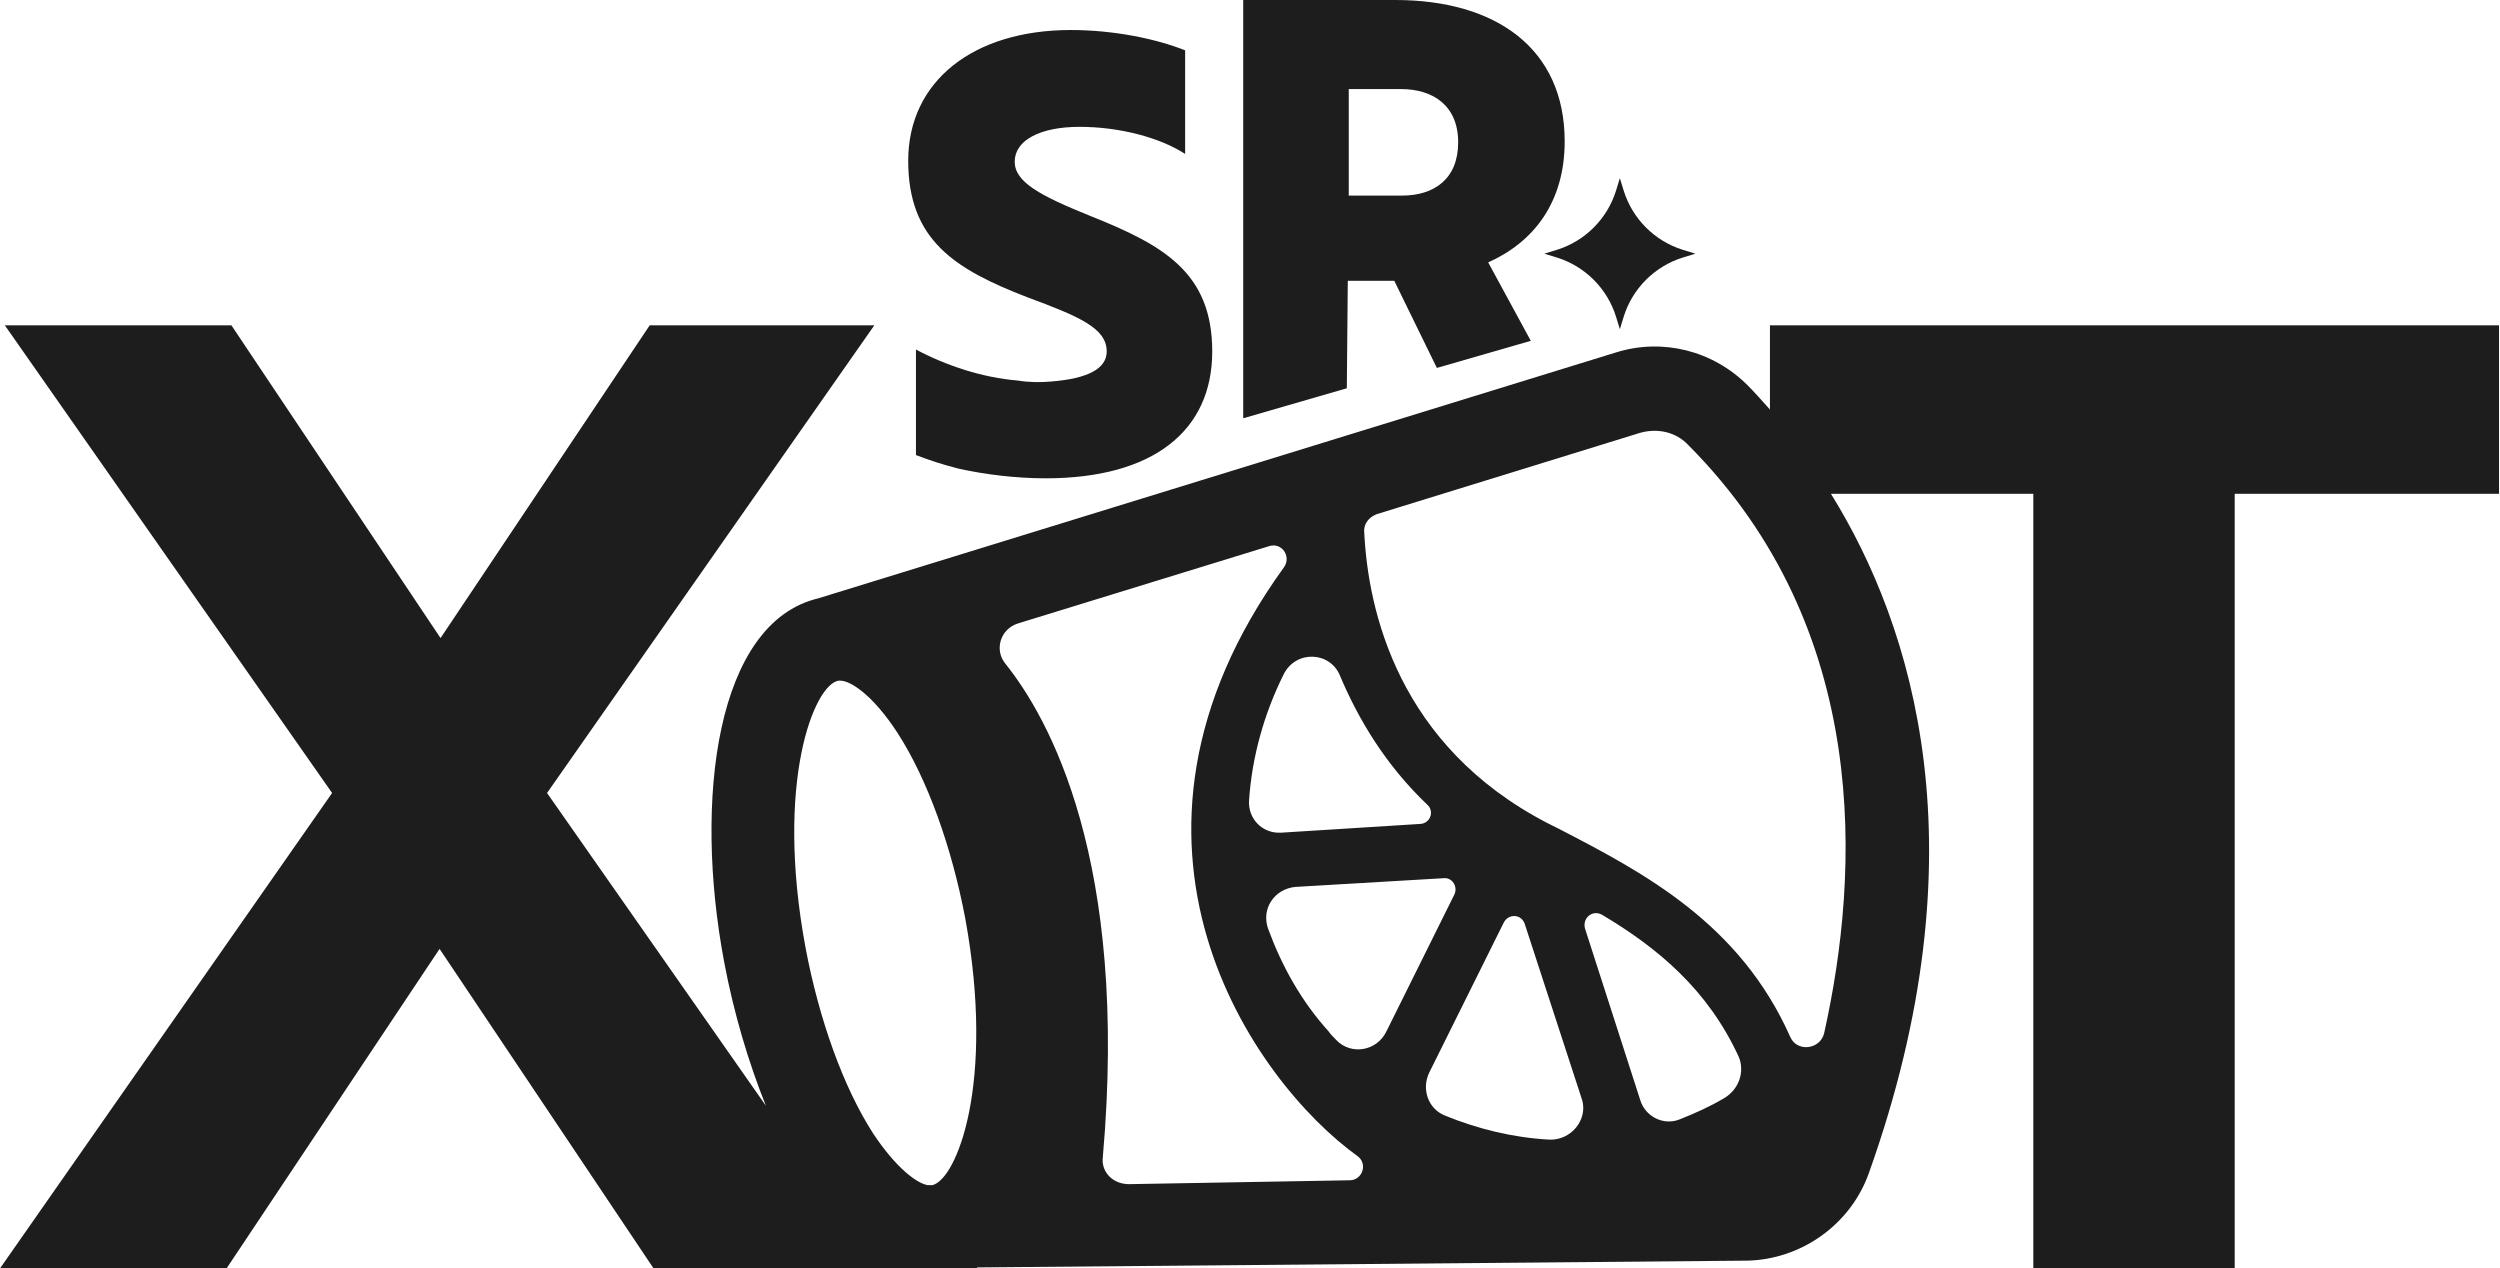 <?xml version="1.0" encoding="utf-8"?>
<!-- Generator: Adobe Illustrator 28.0.0, SVG Export Plug-In . SVG Version: 6.00 Build 0)  -->
<svg version="1.1" id="Capa_1" xmlns="http://www.w3.org/2000/svg" xmlns:xlink="http://www.w3.org/1999/xlink" x="0px" y="0px"
	 viewBox="0 0 258.2 131" style="enable-background:new 0 0 258.2 131;" xml:space="preserve">
<style type="text/css">
	.st0{fill:#1D1D1D;}
</style>
<path class="st0" d="M106.1,30.7c5.4,2,8.2,3.2,8.2,5.6c0,1.8-2,2.8-5.7,3.1c-1.1,0.1-2.3,0.1-3.5-0.1c-3.6-0.3-7.3-1.5-10.5-3.2
	l0,0v10.9c1.3,0.5,2.8,1,4.4,1.4c2.7,0.6,5.9,1,9,1c11.1,0,17.2-4.9,17.2-13.1s-5.1-11-12.6-14c-5.2-2.1-7.8-3.5-7.8-5.6
	c0-2.2,2.6-3.6,6.7-3.6s8.3,1.1,10.9,2.8V5.2l0,0c-3-1.2-7.4-2.1-11.8-2.1c-10.1,0-16.8,5.3-16.8,13.5S98.6,27.8,106.1,30.7
	L106.1,30.7z"/>
<path class="st0" d="M139.2,29h4.8l4.4,9l9.7-2.8l-4.4-8.1l0,0c4.7-2.1,7.9-6.2,7.9-12.5C161.6,5,154.5,0,144.1,0h-15.7v43.2
	l10.7-3.1L139.2,29L139.2,29z M139.2,9.2h5.5c3.3,0,5.9,1.7,5.9,5.5s-2.5,5.5-5.8,5.5h-5.5V9.2z"/>
<path class="st0" d="M159.5,26.2l1.3,0.4c2.9,0.9,5.2,3.2,6.1,6.1l0.4,1.3l0.4-1.3c0.9-2.9,3.2-5.2,6.1-6.1l1.3-0.4l-1.3-0.4
	c-2.9-0.9-5.2-3.2-6.1-6.1l-0.4-1.3l-0.4,1.3c-0.9,2.9-3.2,5.2-6.1,6.1L159.5,26.2z"/>
<path class="st0" d="M182.8,33.6v8.7c-0.8-0.9-1.6-1.8-2.3-2.5c-3.6-3.6-8.8-4.9-13.6-3.4L84.5,61.8v0C74,64.3,71.6,82.5,74.8,99.4
	c1,5.3,2.5,10.3,4.3,14.8L56.5,81.9l33.8-48.3H67.1L45.5,65.9L23.9,33.6H0.5l33.8,48.3L0,131h23.4l22-33l22.1,33H101l-0.1-0.1
	l79.5-0.7c5.6-0.1,10.7-3.7,12.6-9c11.9-33.3,4.6-56.5-3.9-70.2H210V131h20.8V51h27.3V33.6H182.8z M96.3,122.4h-0.5
	c-1.1-0.2-3.2-1.7-5.6-5.3c-3.1-4.8-5.6-11.8-7-19.2c-3.2-17.2,0.9-27.2,3.4-27.6c0.1,0,0.1,0,0.2,0c1,0,3.3,1.4,5.9,5.4
	c3.1,4.8,5.6,11.8,7,19.2C102.8,111.9,98.8,121.8,96.3,122.4L96.3,122.4z M138.4,69.8c1.9,4.5,4.7,9.2,9,13.3c0.8,0.7,0.3,2-0.8,2
	L132.3,86c-1.9,0.1-3.4-1.4-3.3-3.3v0c0.3-4.6,1.6-9.1,3.6-13.1C133.9,67.1,137.4,67.3,138.4,69.8L138.4,69.8z M113.9,119.5
	c2.7-30.7-5.6-45.4-10.1-51c-1.1-1.4-0.5-3.5,1.3-4.1l26-8c1.3-0.4,2.3,1.1,1.5,2.2c-20.6,28.5-3.1,53.1,7.6,60.8
	c1.1,0.8,0.5,2.5-0.8,2.5l-22.8,0.4C114.9,122.3,113.7,121,113.9,119.5L113.9,119.5z M138,107.4c-0.3-0.3-0.6-0.6-0.8-0.9
	c-2.8-3.1-4.8-6.7-6.2-10.5c-0.8-2.1,0.6-4.2,2.8-4.4l15.3-0.9c0.9-0.1,1.5,0.9,1.1,1.7l-7,14.1C142.2,108.6,139.5,109,138,107.4
	L138,107.4z M160,117.7c-3.7-0.2-7.4-1.1-10.8-2.5c-1.7-0.7-2.4-2.7-1.6-4.4l7.7-15.5c0.5-1,1.9-0.9,2.2,0.2l5.9,18.1
	C164,115.6,162.3,117.8,160,117.7L160,117.7z M178.1,113.4c-1.5,0.9-3.1,1.6-4.6,2.2c-1.7,0.7-3.6-0.3-4.1-2l-5.7-17.7
	c-0.3-1.1,0.8-2,1.8-1.4c5.7,3.4,10.9,7.7,14.1,14.7C180.2,110.7,179.6,112.5,178.1,113.4z M188.4,106.7c-0.4,1.7-2.8,2-3.5,0.4
	c-5.2-11.7-15-16.9-23.9-21.5l-1.2-0.6c-15.4-8-18.5-21.9-18.9-30c-0.1-0.9,0.5-1.6,1.3-1.9l27.2-8.4c1.8-0.5,3.7-0.1,5,1.3
	C193.3,65,192.1,90.1,188.4,106.7L188.4,106.7z"/>
</svg>
